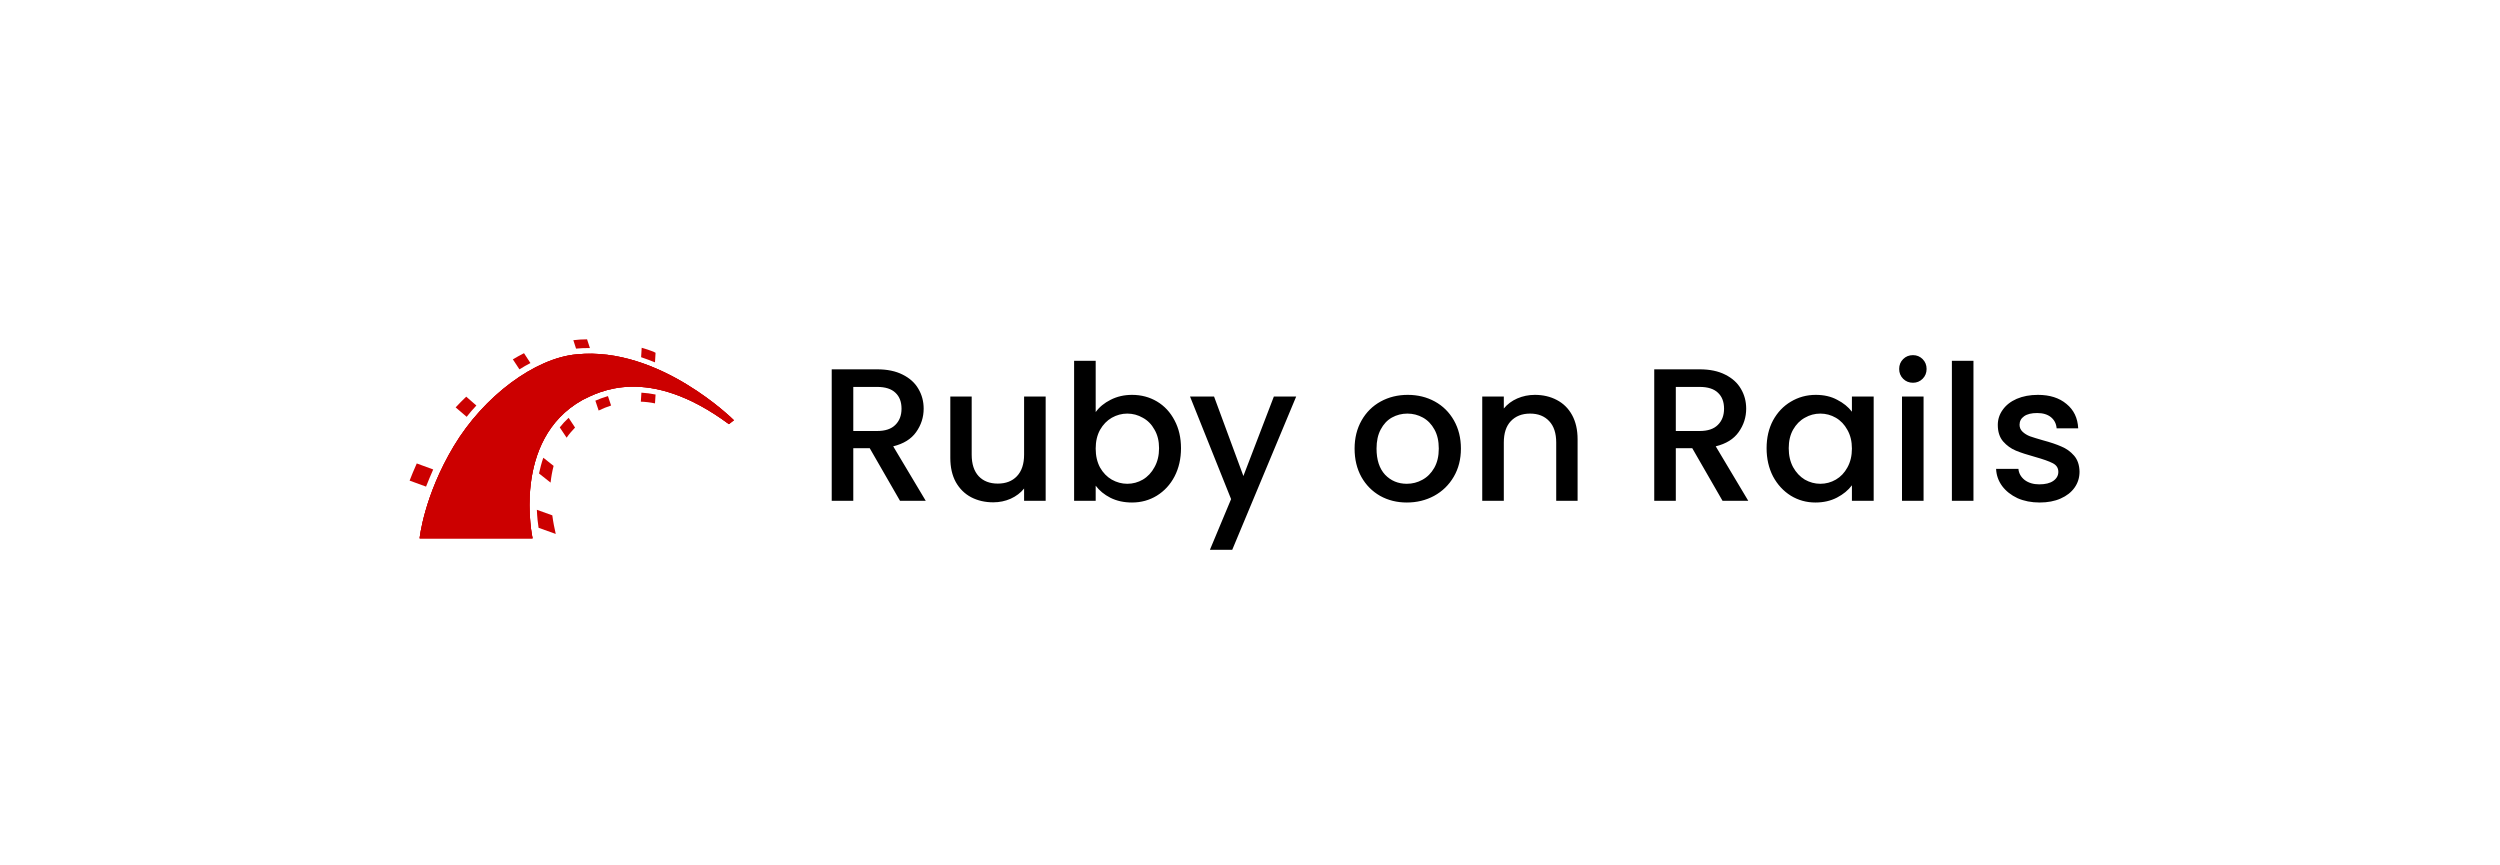 <svg width="185" height="64" viewBox="0 0 185 64" fill="none" xmlns="http://www.w3.org/2000/svg">
<g filter="url(#filter0_d_52_448)">
<rect x="10.31" y="10.5" width="164.09" height="43.2" rx="21.6" fill="white" shape-rendering="crispEdges"/>
<g clip-path="url(#clip0_52_448)">
<g clip-path="url(#clip1_52_448)">
<g clip-path="url(#clip2_52_448)">
<path fill-rule="evenodd" clip-rule="evenodd" d="M31.051 39.839H39.411C39.411 39.839 37.813 32.548 43.104 29.596C44.257 29.035 47.929 26.94 53.94 31.384C54.13 31.226 54.31 31.099 54.31 31.099C54.31 31.099 48.807 25.607 42.68 26.22C39.601 26.495 35.813 29.3 33.59 33.003C31.368 36.707 31.051 39.839 31.051 39.839Z" fill="#CC0000"/>
<path fill-rule="evenodd" clip-rule="evenodd" d="M31.051 39.839H39.411C39.411 39.839 37.813 32.548 43.104 29.596C44.257 29.035 47.929 26.94 53.94 31.384C54.13 31.226 54.31 31.099 54.31 31.099C54.31 31.099 48.807 25.607 42.68 26.22C39.601 26.495 35.813 29.3 33.59 33.003C31.368 36.707 31.051 39.839 31.051 39.839Z" fill="#CC0000"/>
<path fill-rule="evenodd" clip-rule="evenodd" d="M31.051 39.841H39.411C39.411 39.841 37.813 32.55 43.104 29.597C44.257 29.037 47.929 26.941 53.94 31.386C54.13 31.227 54.31 31.1 54.31 31.1C54.31 31.1 48.807 25.608 42.68 26.222C39.59 26.497 35.802 29.301 33.58 33.005C31.358 36.709 31.051 39.841 31.051 39.841ZM48.469 26.814L48.511 26.105C48.416 26.052 48.151 25.925 47.485 25.735L47.442 26.433C47.791 26.55 48.13 26.677 48.469 26.814Z" fill="#CC0000"/>
<path fill-rule="evenodd" clip-rule="evenodd" d="M47.464 29.057L47.422 29.724C47.771 29.734 48.12 29.777 48.469 29.851L48.512 29.195C48.152 29.12 47.803 29.078 47.464 29.057ZM43.549 25.756H43.654L43.443 25.11C43.115 25.11 42.776 25.131 42.427 25.174L42.628 25.798C42.935 25.766 43.242 25.756 43.549 25.756ZM44.057 29.65L44.3 30.38C44.607 30.232 44.914 30.105 45.221 30.009L44.988 29.311C44.628 29.417 44.321 29.533 44.057 29.65ZM39.252 26.867L38.776 26.136C38.512 26.274 38.236 26.422 37.951 26.591L38.438 27.332C38.713 27.163 38.977 27.004 39.252 26.867ZM41.422 31.628L41.93 32.39C42.109 32.126 42.321 31.883 42.554 31.639L42.078 30.919C41.834 31.142 41.612 31.385 41.422 31.628ZM39.887 35.036L40.744 35.713C40.787 35.3 40.861 34.888 40.967 34.475L40.205 33.872C40.067 34.263 39.972 34.655 39.887 35.036ZM35.252 30.009L34.501 29.353C34.226 29.618 33.961 29.882 33.718 30.147L34.533 30.845C34.755 30.56 34.998 30.274 35.252 30.009ZM32.057 34.74L30.84 34.295C30.639 34.75 30.416 35.279 30.311 35.565L31.527 36.009C31.665 35.65 31.887 35.131 32.057 34.74ZM39.728 37.724C39.75 38.285 39.803 38.74 39.855 39.057L41.125 39.512C41.03 39.099 40.935 38.634 40.871 38.136L39.728 37.724Z" fill="#CC0000"/>
</g>
</g>
</g>
<path d="M66.601 37.06L64.361 33.168H63.143V37.06H61.547V27.33H64.907C65.654 27.33 66.284 27.461 66.797 27.722C67.32 27.983 67.707 28.333 67.959 28.772C68.22 29.211 68.351 29.701 68.351 30.242C68.351 30.877 68.164 31.455 67.791 31.978C67.427 32.491 66.862 32.841 66.097 33.028L68.505 37.06H66.601ZM63.143 31.894H64.907C65.504 31.894 65.952 31.745 66.251 31.446C66.559 31.147 66.713 30.746 66.713 30.242C66.713 29.738 66.564 29.346 66.265 29.066C65.966 28.777 65.514 28.632 64.907 28.632H63.143V31.894ZM77.379 29.346V37.06H75.783V36.15C75.531 36.467 75.199 36.719 74.789 36.906C74.387 37.083 73.958 37.172 73.501 37.172C72.894 37.172 72.348 37.046 71.863 36.794C71.387 36.542 71.009 36.169 70.729 35.674C70.458 35.179 70.323 34.582 70.323 33.882V29.346H71.905V33.644C71.905 34.335 72.077 34.867 72.423 35.24C72.768 35.604 73.239 35.786 73.837 35.786C74.434 35.786 74.905 35.604 75.251 35.24C75.605 34.867 75.783 34.335 75.783 33.644V29.346H77.379ZM81.081 30.494C81.351 30.121 81.72 29.817 82.186 29.584C82.662 29.341 83.19 29.22 83.769 29.22C84.45 29.22 85.066 29.383 85.617 29.71C86.167 30.037 86.601 30.503 86.918 31.11C87.236 31.707 87.394 32.393 87.394 33.168C87.394 33.943 87.236 34.638 86.918 35.254C86.601 35.861 86.162 36.337 85.603 36.682C85.052 37.018 84.441 37.186 83.769 37.186C83.171 37.186 82.639 37.069 82.172 36.836C81.715 36.603 81.351 36.304 81.081 35.94V37.06H79.484V26.7H81.081V30.494ZM85.77 33.168C85.77 32.636 85.659 32.179 85.434 31.796C85.22 31.404 84.93 31.11 84.567 30.914C84.212 30.709 83.829 30.606 83.418 30.606C83.017 30.606 82.635 30.709 82.27 30.914C81.916 31.119 81.626 31.418 81.403 31.81C81.188 32.202 81.081 32.664 81.081 33.196C81.081 33.728 81.188 34.195 81.403 34.596C81.626 34.988 81.916 35.287 82.27 35.492C82.635 35.697 83.017 35.8 83.418 35.8C83.829 35.8 84.212 35.697 84.567 35.492C84.93 35.277 85.22 34.969 85.434 34.568C85.659 34.167 85.77 33.7 85.77 33.168ZM95.917 29.346L91.185 40.686H89.533L91.101 36.934L88.063 29.346H89.841L92.011 35.226L94.265 29.346H95.917ZM104.104 37.186C103.376 37.186 102.718 37.023 102.13 36.696C101.542 36.36 101.08 35.893 100.744 35.296C100.408 34.689 100.24 33.989 100.24 33.196C100.24 32.412 100.413 31.717 100.758 31.11C101.103 30.503 101.575 30.037 102.172 29.71C102.769 29.383 103.437 29.22 104.174 29.22C104.911 29.22 105.579 29.383 106.176 29.71C106.773 30.037 107.245 30.503 107.59 31.11C107.935 31.717 108.108 32.412 108.108 33.196C108.108 33.98 107.931 34.675 107.576 35.282C107.221 35.889 106.736 36.36 106.12 36.696C105.513 37.023 104.841 37.186 104.104 37.186ZM104.104 35.8C104.515 35.8 104.897 35.702 105.252 35.506C105.616 35.31 105.91 35.016 106.134 34.624C106.358 34.232 106.47 33.756 106.47 33.196C106.47 32.636 106.363 32.165 106.148 31.782C105.933 31.39 105.649 31.096 105.294 30.9C104.939 30.704 104.557 30.606 104.146 30.606C103.735 30.606 103.353 30.704 102.998 30.9C102.653 31.096 102.377 31.39 102.172 31.782C101.967 32.165 101.864 32.636 101.864 33.196C101.864 34.027 102.074 34.671 102.494 35.128C102.923 35.576 103.46 35.8 104.104 35.8ZM113.578 29.22C114.184 29.22 114.726 29.346 115.202 29.598C115.687 29.85 116.065 30.223 116.336 30.718C116.606 31.213 116.742 31.81 116.742 32.51V37.06H115.16V32.748C115.16 32.057 114.987 31.53 114.642 31.166C114.296 30.793 113.825 30.606 113.228 30.606C112.63 30.606 112.154 30.793 111.8 31.166C111.454 31.53 111.282 32.057 111.282 32.748V37.06H109.686V29.346H111.282V30.228C111.543 29.911 111.874 29.663 112.276 29.486C112.686 29.309 113.12 29.22 113.578 29.22ZM127.468 37.06L125.228 33.168H124.01V37.06H122.414V27.33H125.774C126.521 27.33 127.151 27.461 127.664 27.722C128.187 27.983 128.574 28.333 128.826 28.772C129.088 29.211 129.218 29.701 129.218 30.242C129.218 30.877 129.032 31.455 128.658 31.978C128.294 32.491 127.73 32.841 126.964 33.028L129.372 37.06H127.468ZM124.01 31.894H125.774C126.372 31.894 126.82 31.745 127.118 31.446C127.426 31.147 127.58 30.746 127.58 30.242C127.58 29.738 127.431 29.346 127.132 29.066C126.834 28.777 126.381 28.632 125.774 28.632H124.01V31.894ZM130.728 33.168C130.728 32.393 130.887 31.707 131.204 31.11C131.531 30.513 131.969 30.051 132.52 29.724C133.08 29.388 133.696 29.22 134.368 29.22C134.975 29.22 135.502 29.341 135.95 29.584C136.407 29.817 136.771 30.111 137.042 30.466V29.346H138.652V37.06H137.042V35.912C136.771 36.276 136.403 36.579 135.936 36.822C135.469 37.065 134.937 37.186 134.34 37.186C133.677 37.186 133.071 37.018 132.52 36.682C131.969 36.337 131.531 35.861 131.204 35.254C130.887 34.638 130.728 33.943 130.728 33.168ZM137.042 33.196C137.042 32.664 136.93 32.202 136.706 31.81C136.491 31.418 136.207 31.119 135.852 30.914C135.497 30.709 135.115 30.606 134.704 30.606C134.293 30.606 133.911 30.709 133.556 30.914C133.201 31.11 132.912 31.404 132.688 31.796C132.473 32.179 132.366 32.636 132.366 33.168C132.366 33.7 132.473 34.167 132.688 34.568C132.912 34.969 133.201 35.277 133.556 35.492C133.92 35.697 134.303 35.8 134.704 35.8C135.115 35.8 135.497 35.697 135.852 35.492C136.207 35.287 136.491 34.988 136.706 34.596C136.93 34.195 137.042 33.728 137.042 33.196ZM141.56 28.324C141.271 28.324 141.028 28.226 140.832 28.03C140.636 27.834 140.538 27.591 140.538 27.302C140.538 27.013 140.636 26.77 140.832 26.574C141.028 26.378 141.271 26.28 141.56 26.28C141.84 26.28 142.078 26.378 142.274 26.574C142.47 26.77 142.568 27.013 142.568 27.302C142.568 27.591 142.47 27.834 142.274 28.03C142.078 28.226 141.84 28.324 141.56 28.324ZM142.344 29.346V37.06H140.748V29.346H142.344ZM146.036 26.7V37.06H144.44V26.7H146.036ZM150.931 37.186C150.324 37.186 149.778 37.079 149.293 36.864C148.817 36.64 148.439 36.341 148.159 35.968C147.879 35.585 147.73 35.161 147.711 34.694H149.363C149.391 35.021 149.545 35.296 149.825 35.52C150.114 35.735 150.474 35.842 150.903 35.842C151.351 35.842 151.696 35.758 151.939 35.59C152.191 35.413 152.317 35.189 152.317 34.918C152.317 34.629 152.177 34.414 151.897 34.274C151.626 34.134 151.192 33.98 150.595 33.812C150.016 33.653 149.545 33.499 149.181 33.35C148.817 33.201 148.5 32.972 148.229 32.664C147.968 32.356 147.837 31.95 147.837 31.446C147.837 31.035 147.958 30.662 148.201 30.326C148.444 29.981 148.789 29.71 149.237 29.514C149.694 29.318 150.217 29.22 150.805 29.22C151.682 29.22 152.387 29.444 152.919 29.892C153.46 30.331 153.75 30.933 153.787 31.698H152.191C152.163 31.353 152.023 31.077 151.771 30.872C151.519 30.667 151.178 30.564 150.749 30.564C150.329 30.564 150.007 30.643 149.783 30.802C149.559 30.961 149.447 31.171 149.447 31.432C149.447 31.637 149.522 31.81 149.671 31.95C149.82 32.09 150.002 32.202 150.217 32.286C150.432 32.361 150.749 32.459 151.169 32.58C151.729 32.729 152.186 32.883 152.541 33.042C152.905 33.191 153.218 33.415 153.479 33.714C153.74 34.013 153.876 34.409 153.885 34.904C153.885 35.343 153.764 35.735 153.521 36.08C153.278 36.425 152.933 36.696 152.485 36.892C152.046 37.088 151.528 37.186 150.931 37.186Z" fill="black"/>
</g>
<defs>
<filter id="filter0_d_52_448" x="0.311" y="0.5" width="184.09" height="63.2" filterUnits="userSpaceOnUse" color-interpolation-filters="sRGB">
<feFlood flood-opacity="0" result="BackgroundImageFix"/>
<feColorMatrix in="SourceAlpha" type="matrix" values="0 0 0 0 0 0 0 0 0 0 0 0 0 0 0 0 0 0 127 0" result="hardAlpha"/>
<feOffset/>
<feGaussianBlur stdDeviation="5"/>
<feComposite in2="hardAlpha" operator="out"/>
<feColorMatrix type="matrix" values="0 0 0 0 0 0 0 0 0 0 0 0 0 0 0 0 0 0 0.05 0"/>
<feBlend mode="normal" in2="BackgroundImageFix" result="effect1_dropShadow_52_448"/>
<feBlend mode="normal" in="SourceGraphic" in2="effect1_dropShadow_52_448" result="shape"/>
</filter>
<clipPath id="clip0_52_448">
<rect width="24" height="24" fill="white" transform="translate(30.311 20.11)"/>
</clipPath>
<clipPath id="clip1_52_448">
<rect width="24" height="24" fill="white" transform="translate(30.311 20.11)"/>
</clipPath>
<clipPath id="clip2_52_448">
<rect width="24" height="24" fill="white" transform="translate(30.311 20.11)"/>
</clipPath>
</defs>
</svg>
